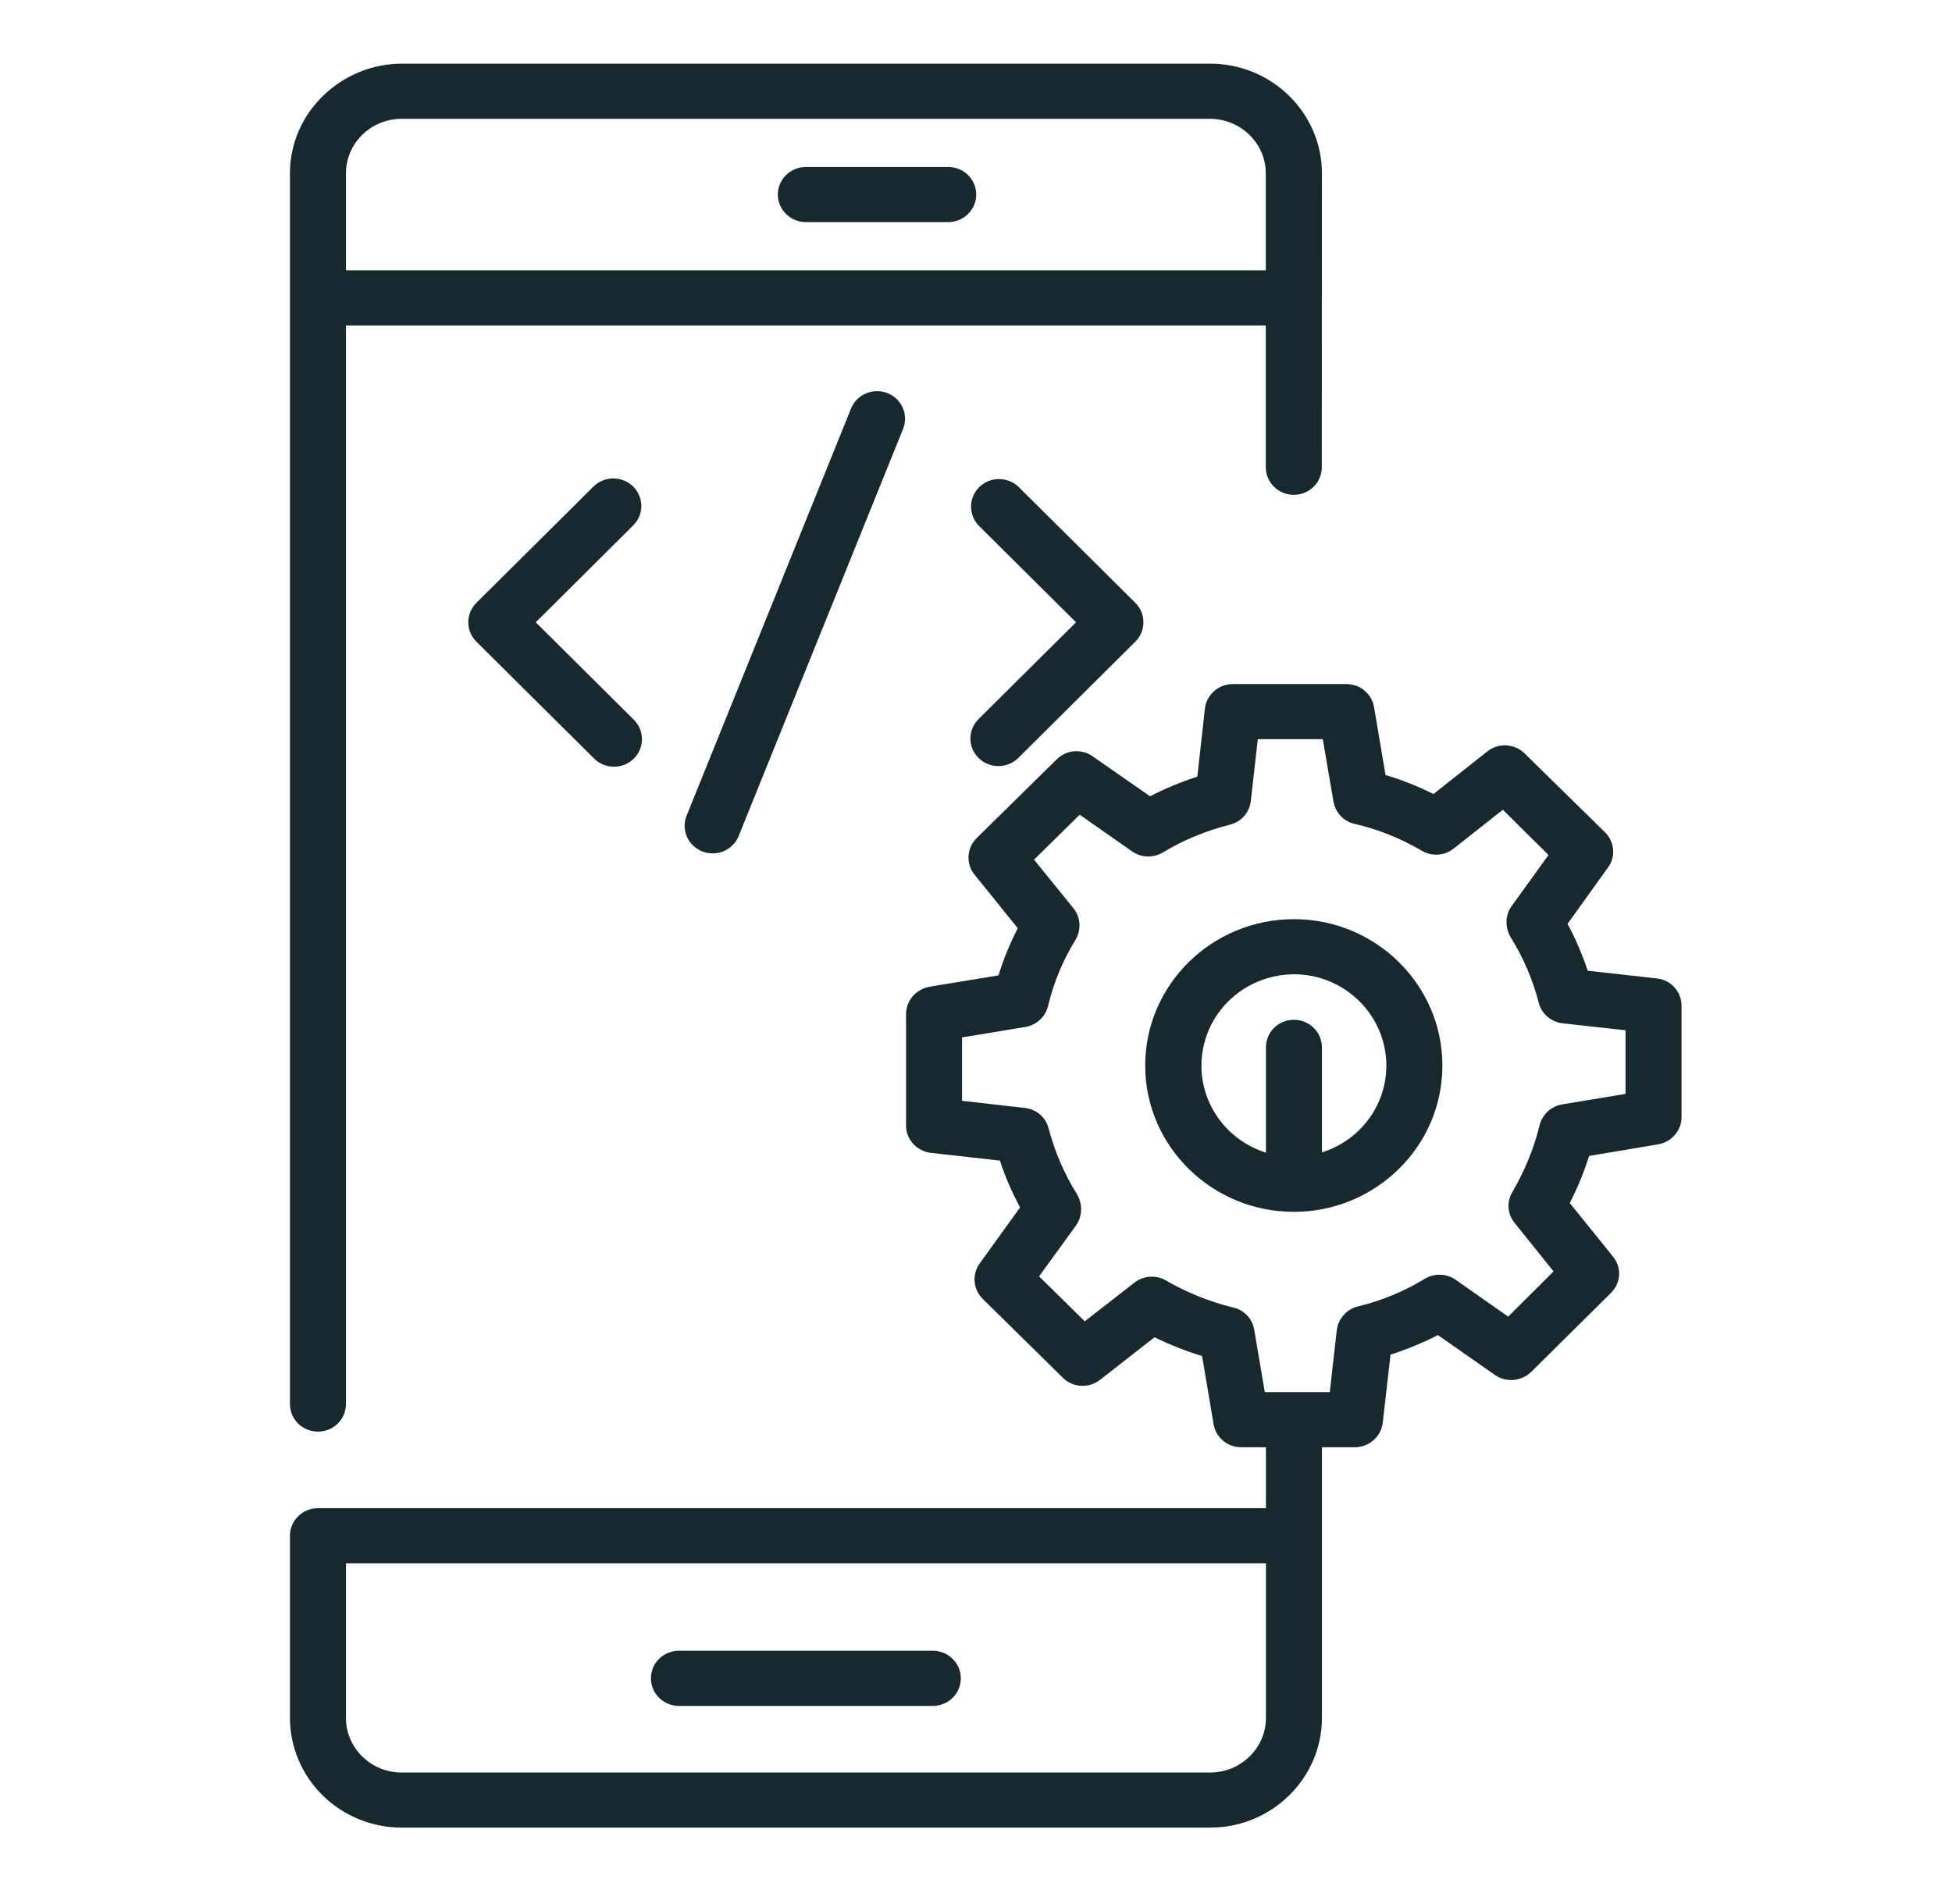 <svg width="41" height="40" viewBox="0 0 41 40" fill="none" xmlns="http://www.w3.org/2000/svg">
<path d="M16.927 4.666H19.917C20.073 4.666 20.222 4.605 20.332 4.496C20.443 4.387 20.505 4.24 20.505 4.087C20.505 3.933 20.443 3.786 20.332 3.677C20.222 3.569 20.073 3.508 19.917 3.508H16.927C16.771 3.508 16.621 3.569 16.511 3.677C16.4 3.786 16.338 3.933 16.338 4.087C16.338 4.24 16.4 4.387 16.511 4.496C16.621 4.605 16.771 4.666 16.927 4.666ZM14.26 35.838H19.593C19.749 35.838 19.899 35.777 20.009 35.668C20.119 35.559 20.181 35.412 20.181 35.258C20.181 35.105 20.119 34.958 20.009 34.849C19.899 34.74 19.749 34.679 19.593 34.679H14.26C14.104 34.679 13.954 34.74 13.844 34.849C13.734 34.958 13.672 35.105 13.672 35.258C13.672 35.412 13.734 35.559 13.844 35.668C13.954 35.777 14.104 35.838 14.26 35.838Z" fill="#17282F"/>
<path d="M6.678 30.076C6.834 30.076 6.984 30.015 7.094 29.907C7.204 29.798 7.266 29.651 7.266 29.497V6.838H26.587V9.817C26.587 9.97 26.649 10.117 26.759 10.226C26.869 10.335 27.019 10.396 27.175 10.396C27.331 10.396 27.481 10.335 27.591 10.226C27.701 10.117 27.763 9.97 27.763 9.817L27.766 3.642C27.766 2.374 26.713 1.338 25.42 1.338H8.431C7.202 1.338 6.09 2.333 6.09 3.644V29.497C6.09 29.651 6.152 29.798 6.262 29.907C6.372 30.015 6.522 30.076 6.678 30.076ZM25.419 2.496C26.041 2.496 26.587 2.996 26.587 3.644V5.68H7.266V3.642C7.266 3.011 7.792 2.496 8.433 2.496H25.419Z" fill="#17282F"/>
<path d="M20.557 15.926C20.668 16.035 20.817 16.095 20.973 16.094C21.129 16.093 21.279 16.032 21.389 15.922L23.847 13.48C23.956 13.372 24.017 13.225 24.017 13.073C24.017 12.92 23.956 12.774 23.847 12.665L21.389 10.223C21.278 10.12 21.13 10.063 20.977 10.064C20.825 10.066 20.678 10.126 20.57 10.232C20.461 10.338 20.399 10.481 20.396 10.632C20.393 10.782 20.449 10.928 20.553 11.038L22.601 13.073L20.553 15.108C20.443 15.217 20.382 15.364 20.382 15.518C20.383 15.671 20.446 15.818 20.557 15.926ZM13.296 10.219C13.241 10.165 13.176 10.123 13.105 10.094C13.033 10.065 12.957 10.051 12.879 10.051C12.802 10.052 12.726 10.067 12.654 10.096C12.583 10.126 12.519 10.169 12.464 10.223L10.006 12.665C9.897 12.774 9.836 12.92 9.836 13.073C9.836 13.225 9.897 13.372 10.006 13.48L12.465 15.922C12.519 15.979 12.583 16.025 12.655 16.056C12.727 16.088 12.805 16.105 12.884 16.107C12.962 16.108 13.041 16.094 13.114 16.066C13.187 16.037 13.254 15.994 13.31 15.939C13.366 15.885 13.41 15.82 13.44 15.748C13.47 15.676 13.485 15.599 13.484 15.521C13.483 15.444 13.466 15.367 13.435 15.296C13.403 15.225 13.357 15.161 13.3 15.108L11.253 13.073L13.3 11.038C13.41 10.929 13.471 10.781 13.47 10.628C13.47 10.474 13.407 10.327 13.296 10.219ZM17.875 8.583L14.422 17.135C14.393 17.206 14.379 17.281 14.38 17.357C14.382 17.433 14.398 17.508 14.428 17.578C14.459 17.648 14.503 17.711 14.559 17.764C14.614 17.817 14.68 17.859 14.751 17.887C14.823 17.915 14.9 17.929 14.977 17.928C15.055 17.927 15.131 17.911 15.202 17.881C15.273 17.851 15.337 17.807 15.391 17.752C15.445 17.698 15.487 17.633 15.515 17.563L18.968 9.011C19.026 8.868 19.024 8.708 18.962 8.567C18.9 8.426 18.784 8.315 18.639 8.258C18.494 8.201 18.332 8.204 18.188 8.265C18.045 8.326 17.932 8.44 17.874 8.583H17.875ZM27.178 19.31C25.454 19.31 24.054 20.688 24.054 22.385C24.054 24.098 25.473 25.459 27.178 25.459C28.875 25.459 30.296 24.1 30.296 22.385C30.296 20.688 28.895 19.31 27.178 19.31ZM27.766 24.209V22.003C27.766 21.684 27.501 21.424 27.178 21.424C26.849 21.424 26.59 21.684 26.59 22.003V24.215C26.148 24.075 25.77 23.785 25.526 23.396C25.282 23.007 25.187 22.546 25.258 22.094C25.329 21.642 25.561 21.23 25.913 20.932C26.265 20.634 26.714 20.47 27.178 20.468C28.248 20.468 29.119 21.331 29.119 22.385C29.119 23.242 28.549 23.965 27.766 24.209Z" fill="#17282F"/>
<path d="M34.796 20.555L33.349 20.393C33.237 20.057 33.096 19.727 32.925 19.409L33.772 18.227C33.943 18.002 33.913 17.683 33.713 17.486L32.025 15.83C31.924 15.729 31.787 15.668 31.643 15.659C31.498 15.651 31.356 15.695 31.243 15.784L30.108 16.681C29.784 16.519 29.449 16.386 29.102 16.282L28.86 14.852C28.837 14.717 28.765 14.595 28.659 14.507C28.552 14.418 28.417 14.371 28.278 14.371H25.896C25.596 14.371 25.343 14.591 25.308 14.886L25.149 16.317C24.802 16.427 24.472 16.566 24.155 16.728L22.949 15.888C22.836 15.809 22.698 15.771 22.56 15.783C22.422 15.795 22.293 15.855 22.196 15.952L20.513 17.608C20.302 17.816 20.284 18.146 20.472 18.378L21.378 19.501C21.213 19.82 21.078 20.15 20.972 20.491L19.525 20.729C19.243 20.781 19.031 21.018 19.031 21.302V23.647C19.031 23.942 19.26 24.186 19.555 24.22L21.002 24.382C21.113 24.724 21.26 25.054 21.425 25.367L20.578 26.542C20.413 26.774 20.437 27.086 20.643 27.289L22.325 28.945C22.537 29.154 22.872 29.171 23.108 28.986L24.249 28.094C24.572 28.25 24.902 28.383 25.249 28.488L25.49 29.918C25.512 30.054 25.583 30.177 25.69 30.267C25.797 30.356 25.932 30.405 26.072 30.404H26.59V31.684H6.678C6.355 31.684 6.09 31.944 6.09 32.263V36.09C6.091 36.701 6.339 37.286 6.777 37.718C7.216 38.15 7.811 38.393 8.431 38.395H25.419C26.713 38.395 27.766 37.358 27.766 36.09V30.404H28.455C28.755 30.404 29.008 30.184 29.043 29.889L29.207 28.459C29.549 28.348 29.882 28.211 30.202 28.048L31.402 28.887C31.637 29.049 31.954 29.02 32.16 28.823L33.837 27.162C34.049 26.953 34.066 26.623 33.878 26.397L32.972 25.274C33.137 24.95 33.272 24.62 33.378 24.284L34.825 24.041C35.108 23.994 35.319 23.751 35.319 23.473V21.128C35.319 20.833 35.096 20.584 34.796 20.555ZM26.59 36.09C26.59 36.721 26.066 37.237 25.419 37.237H8.431C7.79 37.237 7.266 36.721 7.266 36.09V32.842H26.59V36.09ZM34.143 22.981L32.813 23.201C32.578 23.242 32.396 23.41 32.337 23.641C32.219 24.128 32.025 24.597 31.766 25.043C31.643 25.245 31.66 25.506 31.813 25.691L32.631 26.71L31.678 27.66L30.572 26.884C30.478 26.819 30.366 26.783 30.251 26.78C30.136 26.776 30.023 26.807 29.925 26.866C29.496 27.127 29.025 27.324 28.525 27.445C28.284 27.503 28.108 27.706 28.078 27.943L27.931 29.246H26.566L26.343 27.932C26.324 27.82 26.273 27.716 26.194 27.634C26.115 27.551 26.014 27.494 25.902 27.469C25.407 27.347 24.931 27.156 24.49 26.901C24.387 26.841 24.269 26.814 24.15 26.822C24.031 26.83 23.918 26.874 23.825 26.948L22.784 27.758L21.825 26.814L22.602 25.743C22.727 25.569 22.749 25.311 22.625 25.095C22.36 24.672 22.155 24.203 22.025 23.705C21.997 23.592 21.933 23.49 21.844 23.413C21.755 23.336 21.643 23.289 21.525 23.276L20.207 23.126V21.794L21.537 21.574C21.772 21.534 21.96 21.36 22.013 21.134C22.131 20.642 22.325 20.173 22.59 19.744C22.713 19.536 22.702 19.276 22.549 19.084L21.719 18.06L22.678 17.116L23.778 17.886C23.872 17.952 23.983 17.989 24.098 17.993C24.213 17.997 24.327 17.968 24.425 17.909C24.855 17.648 25.331 17.452 25.837 17.324C26.072 17.266 26.243 17.069 26.272 16.832L26.419 15.529H27.784L28.008 16.838C28.049 17.069 28.219 17.255 28.449 17.307C28.949 17.423 29.425 17.614 29.866 17.874C30.078 17.996 30.343 17.979 30.531 17.828L31.566 17.012L32.525 17.961L31.749 19.038C31.625 19.21 31.6 19.461 31.725 19.681C31.996 20.115 32.196 20.584 32.319 21.065C32.378 21.296 32.578 21.47 32.825 21.499L34.143 21.644V22.981Z" fill="#17282F"/>
</svg>
